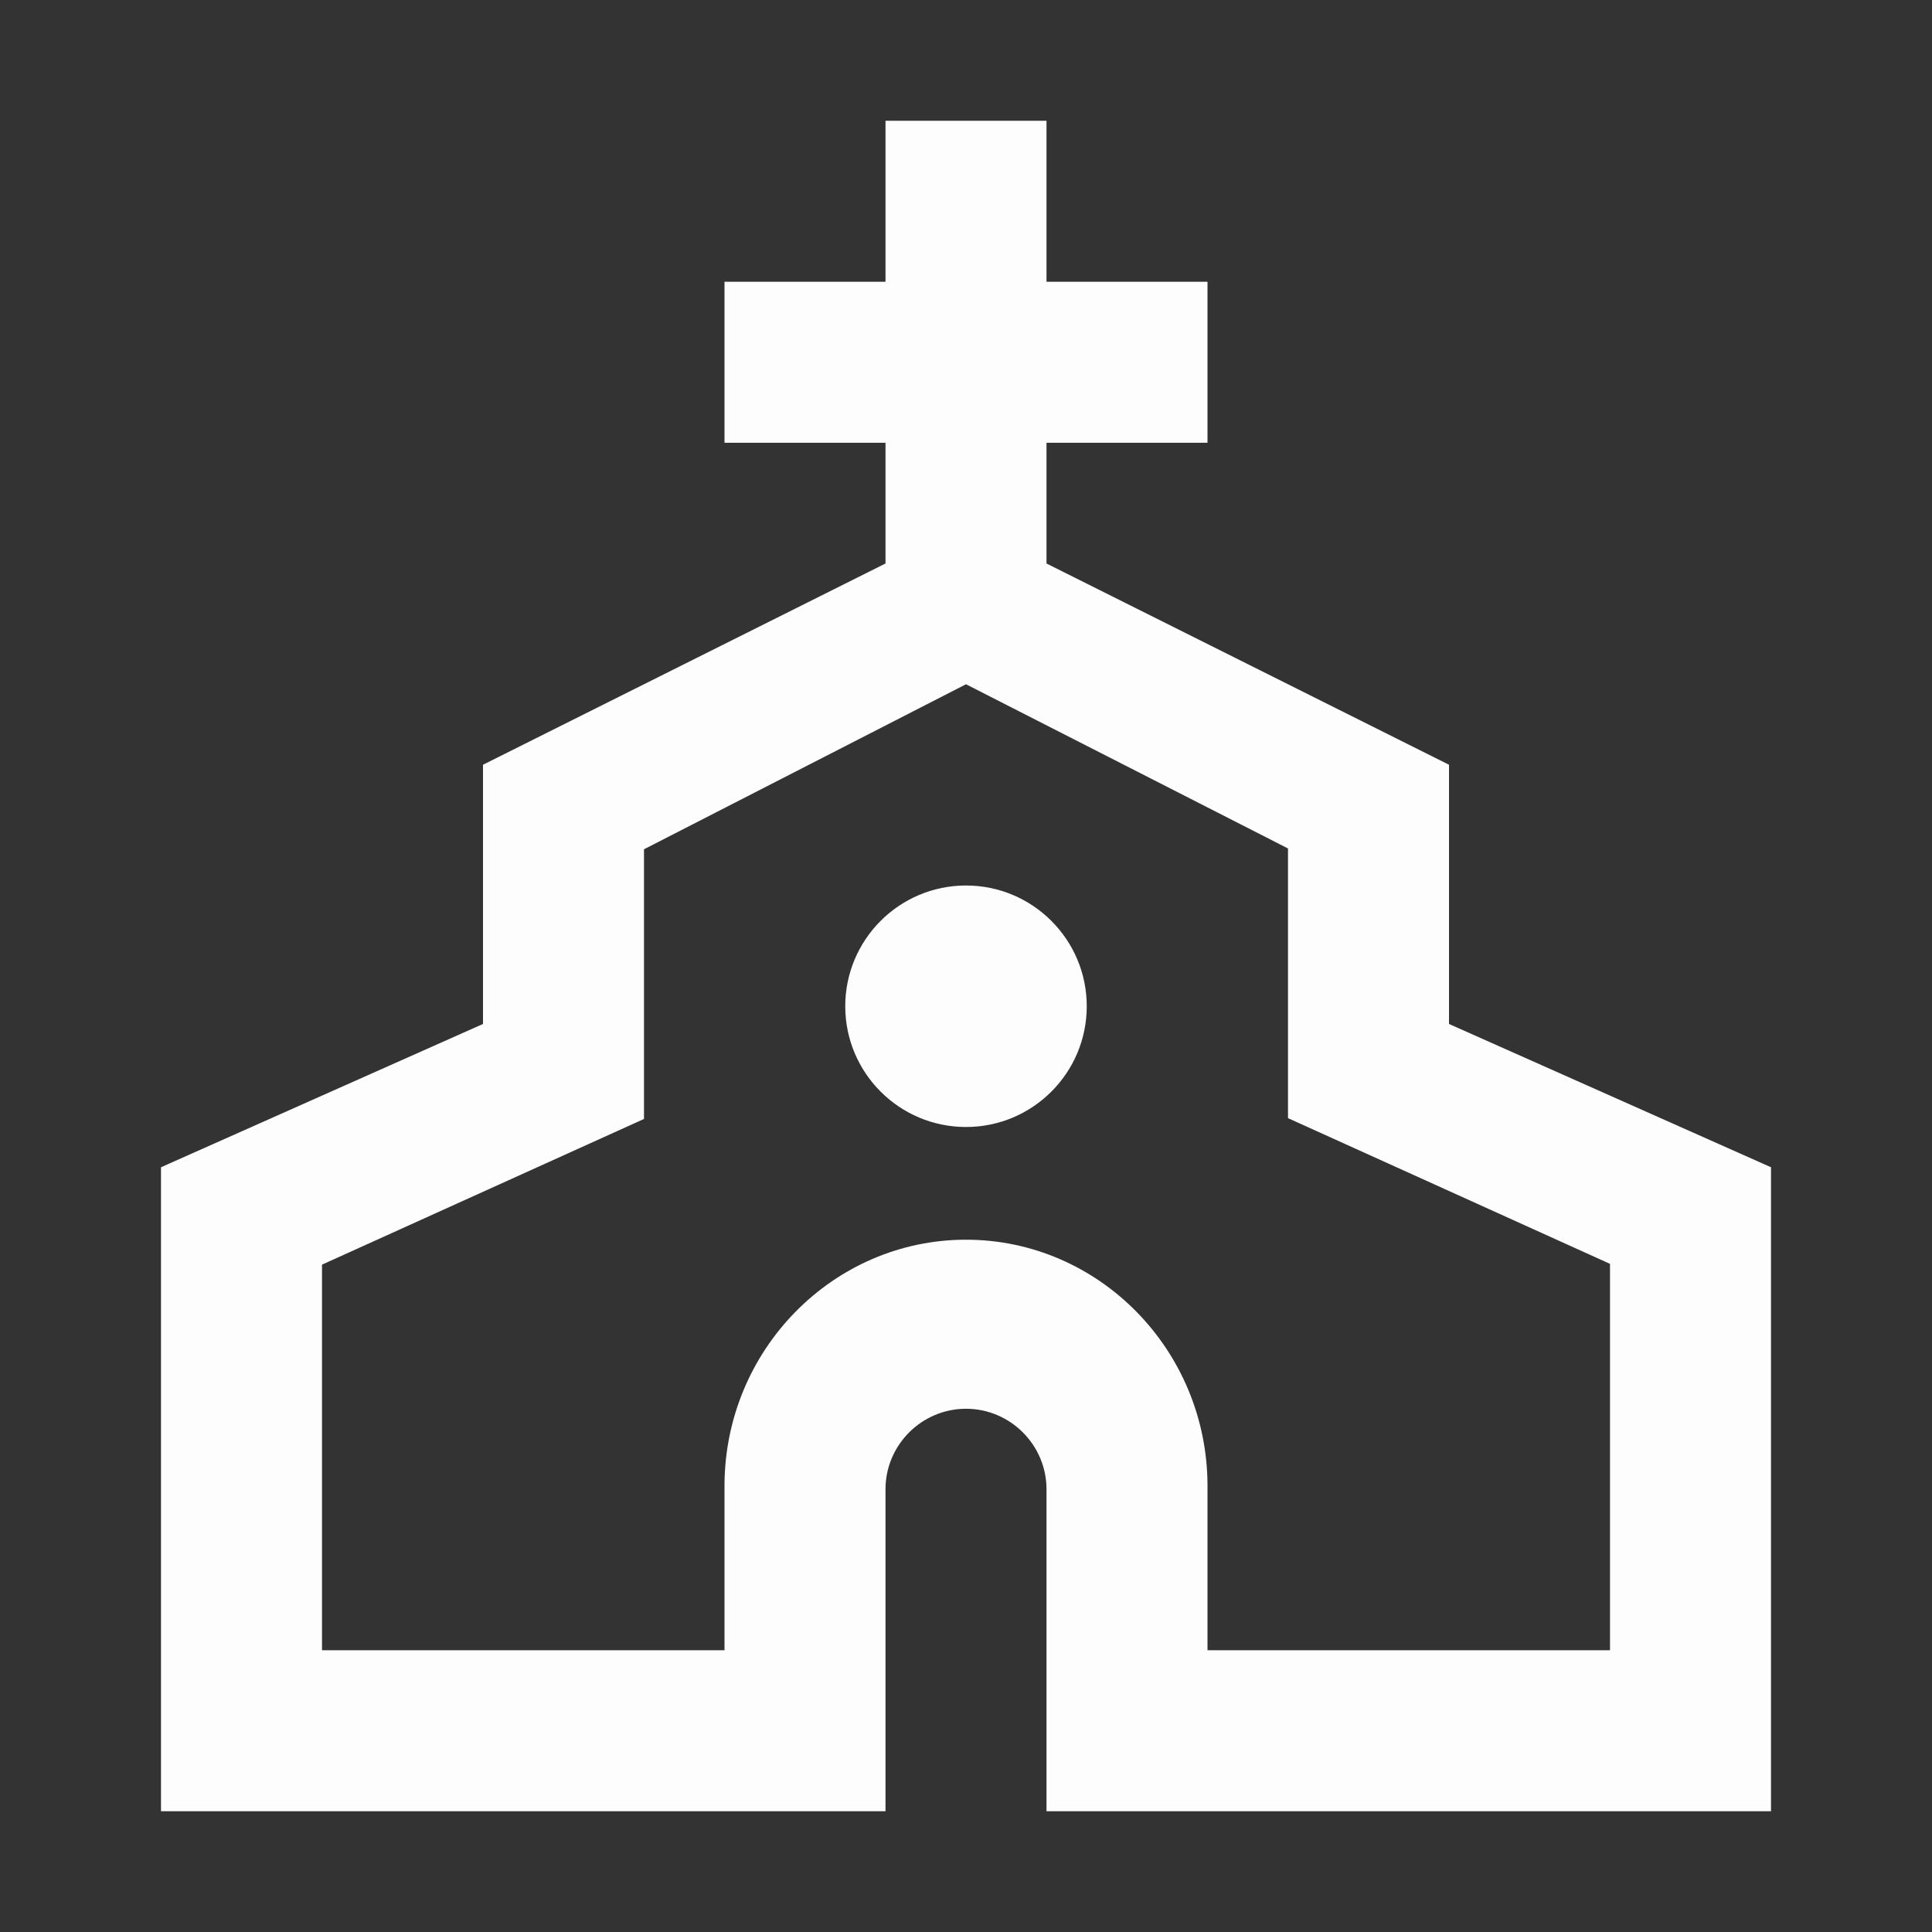 <svg width="24" height="24" viewBox="0 0 24 24" fill="none" xmlns="http://www.w3.org/2000/svg">
<rect x="0" y="0" width="24" height="24" fill="#333333" stroke="none"/>
<path d="M18 12.72V9.5L13 7V5.5H15V3.5H13V1.5H11V3.5H9V5.5H11V7L6 9.5V12.72L2 14.5V22.5H11V18.5C11 17.95 11.45 17.5 12 17.5C12.55 17.5 13 17.95 13 18.5V22.5H22V14.5L18 12.72ZM20 20.5H15V18.46C15 16.77 13.65 15.4 12 15.4C10.35 15.4 9 16.77 9 18.46V20.5H4V15.71L8 13.9V10.55L12 8.5L16 10.54V13.89L20 15.7V20.5Z" fill="#FDFDFD"/>
<path d="M12 14C12.828 14 13.5 13.328 13.5 12.5C13.5 11.672 12.828 11 12 11C11.172 11 10.5 11.672 10.5 12.5C10.5 13.328 11.172 14 12 14Z" fill="#FDFDFD"/>
</svg>
